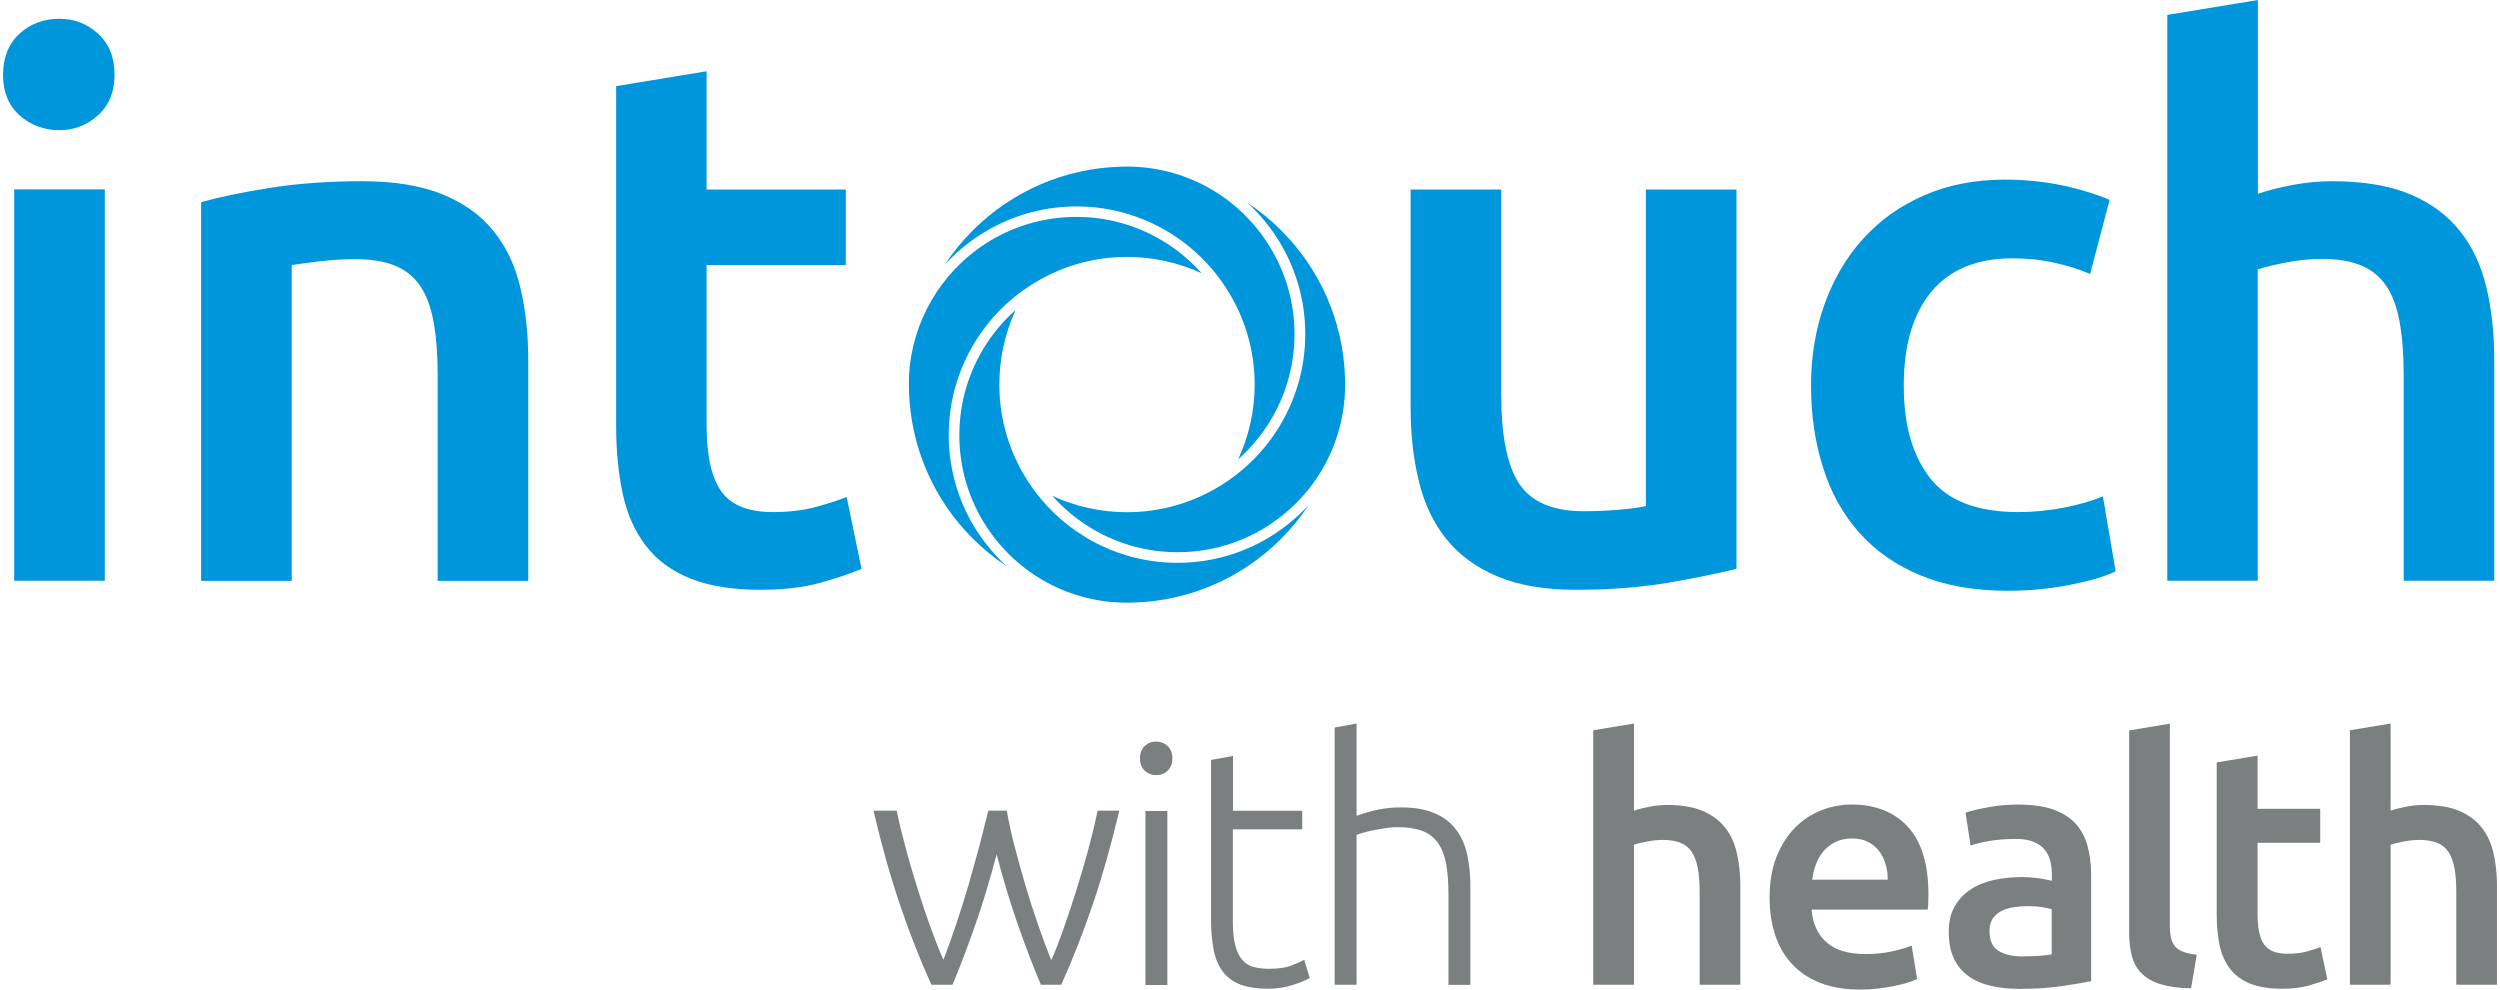 <svg width="154" height="61" viewBox="0 0 154 61" fill="none" xmlns="http://www.w3.org/2000/svg">
<path d="M62.018 49.947C62.142 50.636 62.301 51.377 62.504 52.154C62.707 52.932 62.928 53.726 63.166 54.539C63.405 55.351 63.661 56.146 63.934 56.932C64.208 57.718 64.482 58.46 64.756 59.148C64.994 58.627 65.242 57.983 65.506 57.232C65.771 56.482 66.036 55.687 66.301 54.848C66.566 54.009 66.813 53.17 67.043 52.313C67.273 51.457 67.458 50.671 67.617 49.938H68.95C68.447 52.048 67.908 53.965 67.317 55.705C66.725 57.444 66.08 59.096 65.374 60.658H64.12C63.908 60.173 63.696 59.625 63.458 59.025C63.228 58.424 62.99 57.78 62.751 57.1C62.504 56.411 62.274 55.696 62.045 54.945C61.815 54.194 61.603 53.426 61.391 52.631C61.179 53.426 60.967 54.194 60.738 54.945C60.508 55.705 60.279 56.42 60.031 57.109C59.784 57.797 59.554 58.433 59.325 59.034C59.095 59.634 58.883 60.173 58.671 60.658H57.373C56.667 59.096 56.013 57.444 55.431 55.705C54.839 53.965 54.3 52.04 53.806 49.938H55.236C55.386 50.671 55.581 51.466 55.81 52.313C56.04 53.161 56.287 54.009 56.552 54.839C56.817 55.678 57.082 56.473 57.356 57.215C57.629 57.965 57.877 58.601 58.115 59.122C58.38 58.433 58.645 57.691 58.91 56.906C59.175 56.12 59.422 55.316 59.66 54.521C59.89 53.718 60.111 52.923 60.323 52.146C60.526 51.36 60.711 50.627 60.879 49.938H62.045L62.018 49.947Z" fill="#7C7F80"/>
<path d="M71.909 60.676H70.558V49.956H71.909V60.676ZM72.218 46.715C72.218 47.033 72.121 47.289 71.926 47.474C71.732 47.66 71.502 47.748 71.22 47.748C70.937 47.748 70.708 47.651 70.513 47.474C70.319 47.289 70.222 47.033 70.222 46.715C70.222 46.397 70.319 46.141 70.513 45.955C70.708 45.77 70.937 45.681 71.22 45.681C71.502 45.681 71.732 45.779 71.926 45.955C72.121 46.141 72.218 46.397 72.218 46.715Z" fill="#7C7F80"/>
<path d="M75.944 49.947H80.218V51.086H75.944V56.791C75.944 57.4 75.997 57.894 76.103 58.274C76.209 58.654 76.359 58.945 76.545 59.157C76.739 59.369 76.969 59.502 77.251 59.572C77.525 59.643 77.834 59.678 78.161 59.678C78.726 59.678 79.185 59.616 79.53 59.484C79.874 59.352 80.148 59.228 80.342 59.122L80.678 60.243C80.483 60.367 80.148 60.508 79.662 60.667C79.176 60.826 78.655 60.906 78.081 60.906C77.419 60.906 76.863 60.817 76.412 60.65C75.962 60.473 75.6 60.217 75.335 59.864C75.061 59.511 74.876 59.069 74.77 58.548C74.664 58.027 74.602 57.4 74.602 56.685V46.812L75.953 46.565V49.964L75.944 49.947Z" fill="#7C7F80"/>
<path d="M82.214 60.667V44.816L83.565 44.569V50.256C84.007 50.088 84.457 49.964 84.916 49.867C85.376 49.779 85.826 49.735 86.285 49.735C87.115 49.735 87.804 49.85 88.36 50.088C88.917 50.327 89.358 50.653 89.685 51.095C90.021 51.528 90.25 52.048 90.383 52.658C90.515 53.267 90.577 53.938 90.577 54.671V60.667H89.226V55.104C89.226 54.344 89.173 53.7 89.076 53.179C88.97 52.649 88.802 52.225 88.555 51.89C88.307 51.563 87.99 51.324 87.592 51.174C87.186 51.033 86.683 50.953 86.082 50.953C85.844 50.953 85.596 50.971 85.323 51.015C85.049 51.059 84.802 51.104 84.563 51.148C84.325 51.201 84.122 51.254 83.927 51.307C83.733 51.36 83.618 51.404 83.565 51.43V60.658H82.214V60.667Z" fill="#7C7F80"/>
<path d="M98.145 60.667V44.984L100.653 44.569V49.938C100.927 49.841 101.253 49.761 101.615 49.691C101.986 49.62 102.348 49.585 102.71 49.585C103.585 49.585 104.3 49.708 104.874 49.947C105.448 50.194 105.907 50.53 106.252 50.962C106.596 51.395 106.843 51.916 106.985 52.525C107.126 53.135 107.205 53.815 107.205 54.556V60.658H104.697V54.954C104.697 54.371 104.662 53.877 104.583 53.47C104.503 53.064 104.379 52.728 104.212 52.472C104.035 52.216 103.805 52.031 103.514 51.916C103.223 51.801 102.861 51.739 102.437 51.739C102.11 51.739 101.766 51.775 101.421 51.845C101.077 51.916 100.821 51.978 100.653 52.031V60.658H98.145V60.667Z" fill="#7C7F80"/>
<path d="M116.284 54.177C116.284 53.832 116.239 53.506 116.142 53.197C116.045 52.887 115.904 52.614 115.718 52.384C115.533 52.154 115.303 51.978 115.038 51.845C114.765 51.713 114.447 51.651 114.076 51.651C113.705 51.651 113.352 51.722 113.06 51.872C112.769 52.013 112.522 52.208 112.327 52.437C112.124 52.675 111.974 52.94 111.859 53.249C111.745 53.55 111.674 53.868 111.63 54.186H116.292L116.284 54.177ZM109.007 55.298C109.007 54.344 109.148 53.506 109.431 52.79C109.714 52.075 110.093 51.474 110.561 50.998C111.029 50.521 111.568 50.159 112.177 49.92C112.787 49.682 113.405 49.558 114.041 49.558C115.533 49.558 116.699 50.026 117.538 50.945C118.377 51.872 118.792 53.258 118.792 55.095C118.792 55.228 118.792 55.386 118.783 55.563C118.783 55.74 118.765 55.89 118.747 56.031H111.594C111.665 56.905 111.974 57.577 112.522 58.053C113.069 58.53 113.864 58.769 114.897 58.769C115.507 58.769 116.063 58.716 116.566 58.601C117.07 58.486 117.467 58.371 117.758 58.248L118.094 60.305C117.953 60.376 117.767 60.447 117.52 60.526C117.281 60.605 116.999 60.667 116.69 60.738C116.381 60.8 116.045 60.853 115.683 60.897C115.321 60.941 114.959 60.959 114.588 60.959C113.634 60.959 112.804 60.817 112.098 60.535C111.391 60.252 110.809 59.855 110.358 59.352C109.899 58.848 109.563 58.257 109.343 57.568C109.122 56.879 109.007 56.137 109.007 55.316" fill="#7C7F80"/>
<path d="M124.619 58.91C125.396 58.91 125.979 58.866 126.385 58.786V56.005C126.244 55.961 126.05 55.925 125.785 55.881C125.52 55.837 125.237 55.819 124.911 55.819C124.637 55.819 124.354 55.837 124.072 55.881C123.789 55.925 123.533 55.996 123.303 56.111C123.074 56.225 122.897 56.376 122.756 56.579C122.615 56.782 122.553 57.029 122.553 57.338C122.553 57.93 122.738 58.345 123.109 58.574C123.48 58.804 123.992 58.919 124.619 58.919M124.416 49.567C125.246 49.567 125.944 49.673 126.509 49.876C127.074 50.088 127.533 50.371 127.869 50.75C128.204 51.121 128.452 51.581 128.593 52.11C128.734 52.64 128.814 53.223 128.814 53.859V60.438C128.425 60.517 127.842 60.623 127.057 60.738C126.279 60.853 125.396 60.915 124.416 60.915C123.763 60.915 123.171 60.853 122.632 60.729C122.094 60.605 121.634 60.402 121.255 60.129C120.875 59.855 120.575 59.493 120.363 59.051C120.151 58.61 120.045 58.062 120.045 57.409C120.045 56.755 120.169 56.261 120.407 55.837C120.654 55.404 120.981 55.06 121.396 54.786C121.811 54.512 122.288 54.327 122.835 54.203C123.383 54.088 123.948 54.027 124.549 54.027C124.822 54.027 125.114 54.044 125.423 54.08C125.732 54.115 126.05 54.177 126.394 54.256V53.841C126.394 53.55 126.359 53.276 126.288 53.011C126.218 52.746 126.103 52.517 125.926 52.313C125.758 52.11 125.529 51.96 125.237 51.845C124.955 51.731 124.602 51.678 124.169 51.678C123.586 51.678 123.056 51.722 122.57 51.801C122.085 51.881 121.696 51.978 121.387 52.093L121.078 50.062C121.396 49.947 121.855 49.841 122.465 49.726C123.074 49.611 123.727 49.558 124.416 49.558" fill="#7C7F80"/>
<path d="M134.969 60.879C134.219 60.87 133.601 60.782 133.115 60.632C132.62 60.482 132.232 60.261 131.94 59.979C131.649 59.696 131.446 59.343 131.331 58.919C131.216 58.495 131.155 58.018 131.155 57.48V44.993L133.662 44.578V57.003C133.662 57.303 133.689 57.559 133.733 57.771C133.777 57.974 133.866 58.151 133.989 58.301C134.113 58.442 134.281 58.557 134.501 58.636C134.713 58.716 134.987 58.769 135.323 58.813L134.969 60.888V60.879Z" fill="#7C7F80"/>
<path d="M136.559 46.962L139.067 46.547V49.823H142.926V51.916H139.067V56.331C139.067 57.206 139.208 57.824 139.482 58.195C139.756 58.566 140.233 58.751 140.895 58.751C141.354 58.751 141.752 58.707 142.105 58.61C142.458 58.513 142.741 58.424 142.944 58.336L143.359 60.323C143.067 60.447 142.688 60.579 142.22 60.712C141.752 60.844 141.195 60.906 140.56 60.906C139.782 60.906 139.138 60.8 138.617 60.597C138.096 60.385 137.69 60.085 137.38 59.696C137.08 59.299 136.859 58.822 136.736 58.265C136.612 57.709 136.55 57.064 136.55 56.349V46.953L136.559 46.962Z" fill="#7C7F80"/>
<path d="M144.754 60.667V44.984L147.262 44.569V49.938C147.536 49.841 147.863 49.761 148.225 49.691C148.596 49.62 148.958 49.585 149.32 49.585C150.194 49.585 150.909 49.708 151.483 49.947C152.057 50.194 152.516 50.53 152.861 50.962C153.205 51.395 153.452 51.916 153.594 52.525C153.735 53.135 153.814 53.815 153.814 54.556V60.658H151.307V54.954C151.307 54.371 151.271 53.877 151.192 53.47C151.112 53.064 150.989 52.728 150.821 52.472C150.644 52.216 150.415 52.031 150.123 51.916C149.832 51.801 149.47 51.739 149.046 51.739C148.719 51.739 148.375 51.775 148.03 51.845C147.686 51.916 147.43 51.978 147.262 52.031V60.658H144.754V60.667Z" fill="#7C7F80"/>
<path d="M6.455 35.773H0.874V11.665H6.455V35.773ZM7.056 4.61C7.056 5.652 6.72 6.482 6.04 7.1C5.36 7.718 4.566 8.018 3.647 8.018C2.729 8.018 1.881 7.709 1.201 7.1C0.521 6.491 0.186 5.652 0.186 4.61C0.186 3.568 0.521 2.693 1.201 2.075C1.881 1.457 2.693 1.157 3.647 1.157C4.601 1.157 5.369 1.466 6.04 2.075C6.72 2.693 7.056 3.532 7.056 4.61Z" fill="#0096DC"/>
<path d="M12.407 12.451C13.485 12.142 14.88 11.851 16.602 11.577C18.324 11.303 20.231 11.162 22.315 11.162C24.285 11.162 25.927 11.436 27.243 11.966C28.568 12.504 29.618 13.255 30.395 14.226C31.181 15.189 31.738 16.363 32.056 17.732C32.383 19.101 32.541 20.602 32.541 22.227V35.782H26.96V23.101C26.96 21.812 26.872 20.717 26.704 19.807C26.537 18.898 26.263 18.165 25.874 17.6C25.486 17.035 24.965 16.619 24.311 16.355C23.649 16.09 22.845 15.966 21.892 15.966C21.185 15.966 20.443 16.01 19.675 16.099C18.907 16.196 18.342 16.266 17.971 16.328V35.782H12.39V12.46L12.407 12.451Z" fill="#0096DC"/>
<path d="M37.945 5.307L43.526 4.389V11.674H52.101V16.328H43.526V26.148C43.526 28.082 43.835 29.468 44.454 30.298C45.063 31.128 46.114 31.544 47.589 31.544C48.604 31.544 49.505 31.438 50.291 31.217C51.077 31.005 51.695 30.802 52.154 30.616L53.072 35.041C52.428 35.314 51.58 35.606 50.538 35.897C49.496 36.188 48.26 36.33 46.847 36.33C45.125 36.33 43.694 36.1 42.537 35.641C41.389 35.182 40.471 34.511 39.8 33.636C39.12 32.762 38.643 31.703 38.369 30.457C38.095 29.212 37.954 27.79 37.954 26.192V5.307H37.945Z" fill="#0096DC"/>
<path d="M106.95 35.041C105.872 35.314 104.477 35.597 102.755 35.897C101.033 36.188 99.143 36.33 97.086 36.33C95.152 36.33 93.527 36.056 92.22 35.5C90.913 34.943 89.871 34.175 89.085 33.195C88.299 32.215 87.743 31.04 87.407 29.671C87.072 28.303 86.895 26.801 86.895 25.177V11.674H92.476V24.302C92.476 26.881 92.856 28.727 93.606 29.83C94.357 30.934 95.673 31.491 97.554 31.491C98.234 31.491 98.94 31.464 99.7 31.402C100.45 31.34 101.015 31.261 101.386 31.173V11.674H106.967V35.049L106.95 35.041Z" fill="#0096DC"/>
<path d="M111.559 23.746C111.559 21.962 111.833 20.293 112.389 18.748C112.945 17.194 113.731 15.851 114.764 14.712C115.789 13.573 117.043 12.681 118.517 12.036C119.992 11.392 121.652 11.065 123.498 11.065C125.776 11.065 127.922 11.48 129.953 12.31L128.752 16.876C128.108 16.602 127.375 16.363 126.562 16.187C125.75 16.001 124.884 15.913 123.957 15.913C121.776 15.913 120.116 16.602 118.977 17.962C117.837 19.331 117.272 21.256 117.272 23.746C117.272 26.236 117.811 28.038 118.888 29.442C119.966 30.837 121.776 31.544 124.328 31.544C125.282 31.544 126.218 31.446 127.145 31.27C128.064 31.084 128.867 30.855 129.538 30.581L130.324 35.191C129.706 35.5 128.779 35.773 127.534 36.021C126.289 36.268 125.008 36.392 123.683 36.392C121.626 36.392 119.833 36.074 118.314 35.447C116.795 34.82 115.533 33.946 114.535 32.815C113.537 31.694 112.786 30.36 112.301 28.806C111.806 27.252 111.559 25.574 111.559 23.755" fill="#0096DC"/>
<path d="M133.504 35.773V0.918L139.085 0V11.939C139.703 11.727 140.418 11.542 141.231 11.392C142.043 11.242 142.855 11.162 143.65 11.162C145.584 11.162 147.191 11.436 148.463 11.966C149.735 12.504 150.759 13.255 151.527 14.226C152.296 15.189 152.843 16.355 153.161 17.706C153.488 19.057 153.647 20.567 153.647 22.218V35.773H148.066V23.092C148.066 21.803 147.977 20.699 147.81 19.799C147.642 18.889 147.368 18.156 146.979 17.591C146.591 17.026 146.079 16.611 145.434 16.346C144.789 16.081 143.986 15.948 143.041 15.948C142.308 15.948 141.549 16.028 140.78 16.178C140.012 16.328 139.447 16.469 139.076 16.593V35.773H133.495H133.504Z" fill="#0096DC"/>
<path d="M80.625 31.102C80.007 31.773 79.3 32.374 78.523 32.886C76.739 34.051 74.673 34.67 72.536 34.67C71.441 34.67 70.363 34.511 69.33 34.193C66.875 33.442 64.756 31.844 63.343 29.68C62.177 27.896 61.559 25.83 61.559 23.693C61.559 22.095 61.904 20.532 62.566 19.092C61.153 20.346 60.102 21.971 59.546 23.79C59.245 24.762 59.095 25.777 59.095 26.81C59.095 28.815 59.669 30.766 60.764 32.435C62.681 35.376 65.913 37.125 69.41 37.125C69.551 37.125 69.71 37.125 69.886 37.116C73.295 37.001 76.501 35.606 78.912 33.195C79.556 32.55 80.121 31.853 80.616 31.111" fill="#0096DC"/>
<path d="M60.226 32.789C59.06 31.005 58.442 28.938 58.442 26.801C58.442 25.706 58.601 24.629 58.919 23.596C59.67 21.141 61.268 19.013 63.432 17.609C65.215 16.443 67.282 15.825 69.419 15.825C71.017 15.825 72.58 16.169 74.02 16.831C72.766 15.418 71.141 14.368 69.322 13.811C68.35 13.511 67.335 13.361 66.31 13.361C64.306 13.361 62.354 13.935 60.676 15.03C57.912 16.831 56.164 19.869 55.996 23.145C55.996 23.322 55.987 23.499 55.987 23.675C55.987 23.817 55.987 23.967 55.996 24.152C56.12 27.561 57.506 30.766 59.926 33.177C60.57 33.822 61.268 34.387 62.01 34.882C61.339 34.263 60.738 33.557 60.226 32.78" fill="#0096DC"/>
<path d="M58.221 16.284C58.839 15.604 59.546 15.004 60.323 14.5C62.107 13.335 64.173 12.716 66.31 12.716C67.405 12.716 68.483 12.875 69.516 13.193C71.971 13.944 74.099 15.542 75.503 17.706C76.669 19.489 77.287 21.556 77.287 23.693C77.287 25.291 76.942 26.854 76.271 28.294C77.684 27.04 78.735 25.415 79.291 23.596C79.591 22.616 79.742 21.6 79.742 20.584C79.742 18.58 79.159 16.628 78.064 14.95C76.148 12.01 72.915 10.261 69.418 10.261C69.286 10.261 69.136 10.261 68.959 10.27C65.559 10.385 62.363 11.771 59.943 14.173C59.29 14.827 58.707 15.533 58.212 16.284" fill="#0096DC"/>
<path d="M78.62 14.588C79.786 16.372 80.404 18.439 80.404 20.576C80.404 21.671 80.245 22.748 79.927 23.781C79.177 26.236 77.578 28.364 75.415 29.768C73.631 30.934 71.556 31.552 69.427 31.552C67.829 31.552 66.266 31.208 64.826 30.546C66.081 31.959 67.705 33.009 69.525 33.566C70.496 33.866 71.52 34.016 72.545 34.016C74.549 34.016 76.501 33.442 78.17 32.347C81.111 30.431 82.859 27.199 82.859 23.702C82.859 23.516 82.859 23.331 82.85 23.163C82.718 19.763 81.314 16.575 78.903 14.173C78.267 13.537 77.578 12.981 76.845 12.495C77.516 13.114 78.117 13.82 78.629 14.597" fill="#0096DC"/>
</svg>
